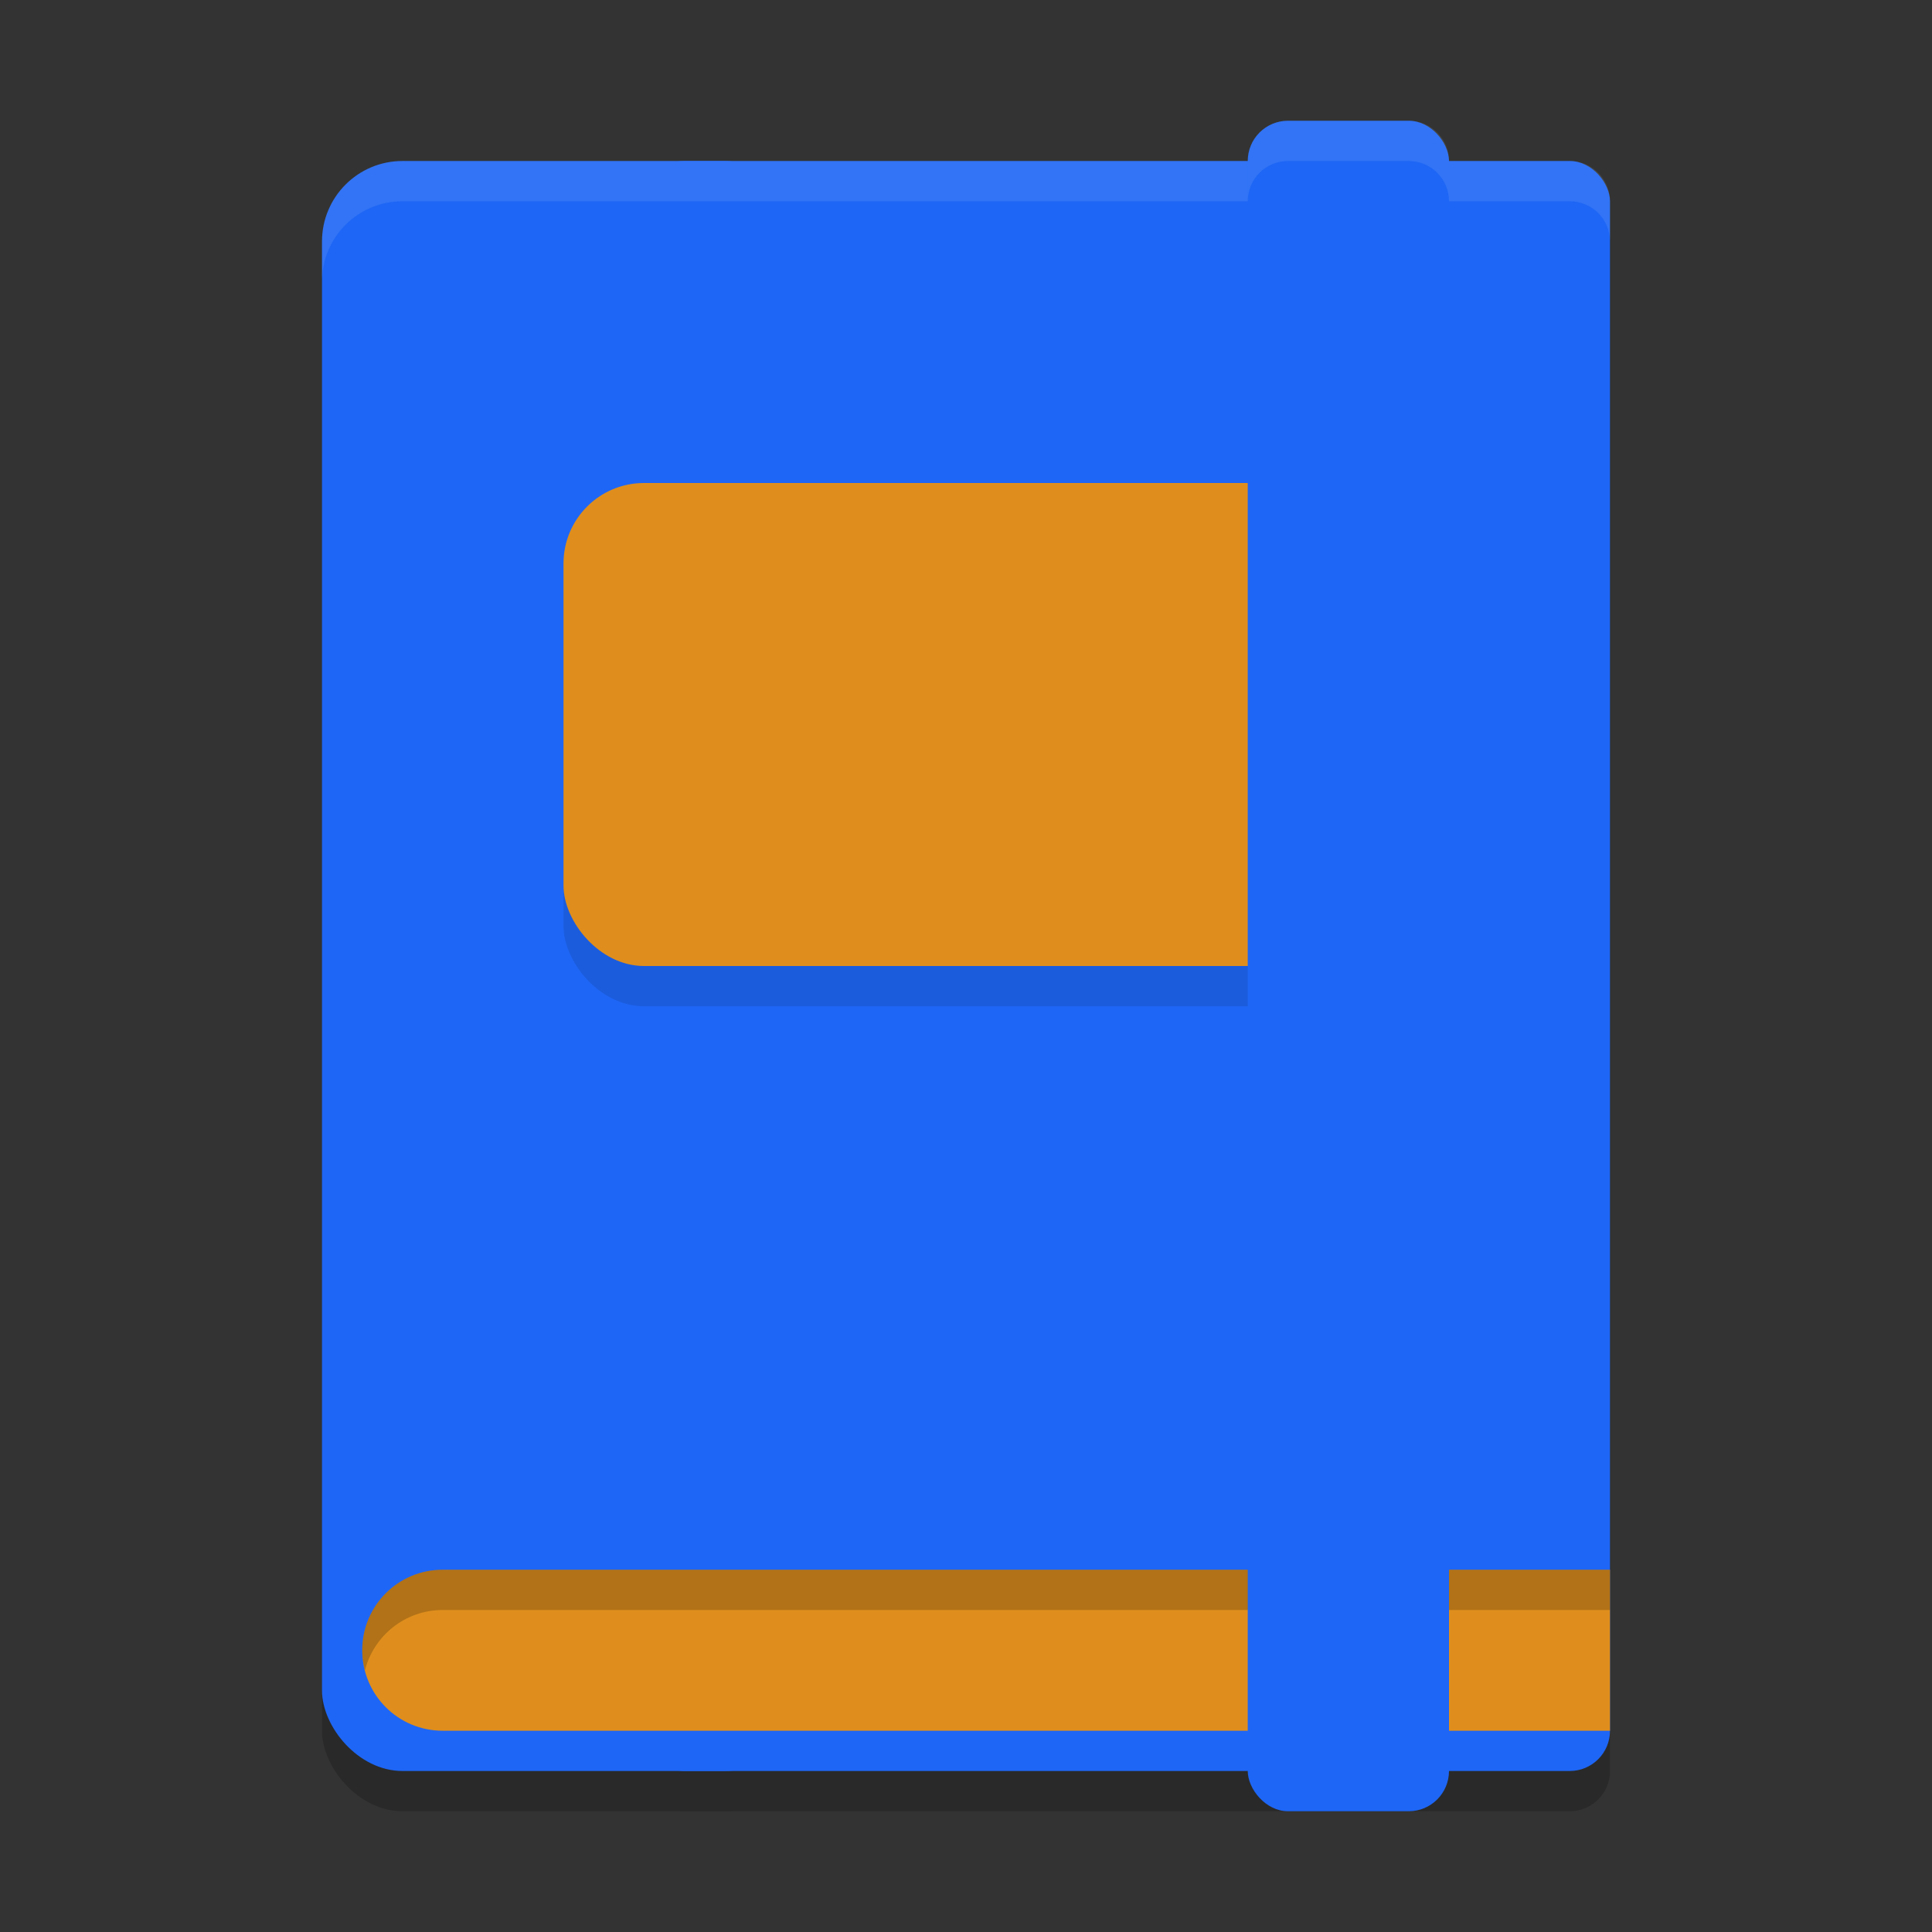 <svg xmlns="http://www.w3.org/2000/svg" width="48" height="48" version="1.1">
 <rect width="100%" height="100%" fill="#333333" stroke="none"/>
 <g>
  <g style="opacity:0.2" transform="translate(0,1)">
   <rect width="12" height="40" x="8" y="4" rx="2" ry="2"/>
   <rect width="24" height="40" x="16" y="4" rx="1" ry="1"/>
  </g>
  <rect style="fill:#1e66f5" width="12" height="40" x="8" y="4" rx="2" ry="2"/>
  <rect style="fill:#1e66f5" width="24" height="40" x="16" y="4" rx="1" ry="1"/>
  <path style="fill:#df8e1d" d="M 11 39 C 9.892 39 9 39.892 9 41 C 9 42.108 9.892 43 11 43 L 40 43 L 40 39 L 11 39 z"/>
  <rect style="opacity:0.1" width="20" height="12" x="14" y="13" rx="2" ry="2"/>
  <rect style="fill:#df8e1d" width="20" height="12" x="14" y="12" rx="2" ry="2"/>
  <path style="opacity:0.1;fill:#eff1f5" d="M 10 4 C 8.892 4 8 4.892 8 6 L 8 7 C 8 5.892 8.892 5 10 5 L 39 5 C 39.554 5 40 5.446 40 6 L 40 5 C 40 4.446 39.554 4 39 4 L 10 4 z"/>
  <path style="opacity:0.2" d="M 11 39 C 9.892 39 9 39.892 9 41 C 9 41.173 9.025 41.34 9.066 41.5 C 9.288 40.636 10.065 40 11 40 L 40 40 L 40 39 L 11 39 z"/>
  <rect style="fill:#1e66f5" width="5" height="42" x="31" y="3" rx="1" ry="1"/>
  <path style="opacity:0.1;fill:#eff1f5" d="M 32 3 C 31.446 3 31 3.446 31 4 L 31 5 C 31 4.446 31.446 4 32 4 L 35 4 C 35.554 4 36 4.446 36 5 L 36 4 C 36 3.446 35.554 3 35 3 L 32 3 z"/>
 </g>
</svg>
